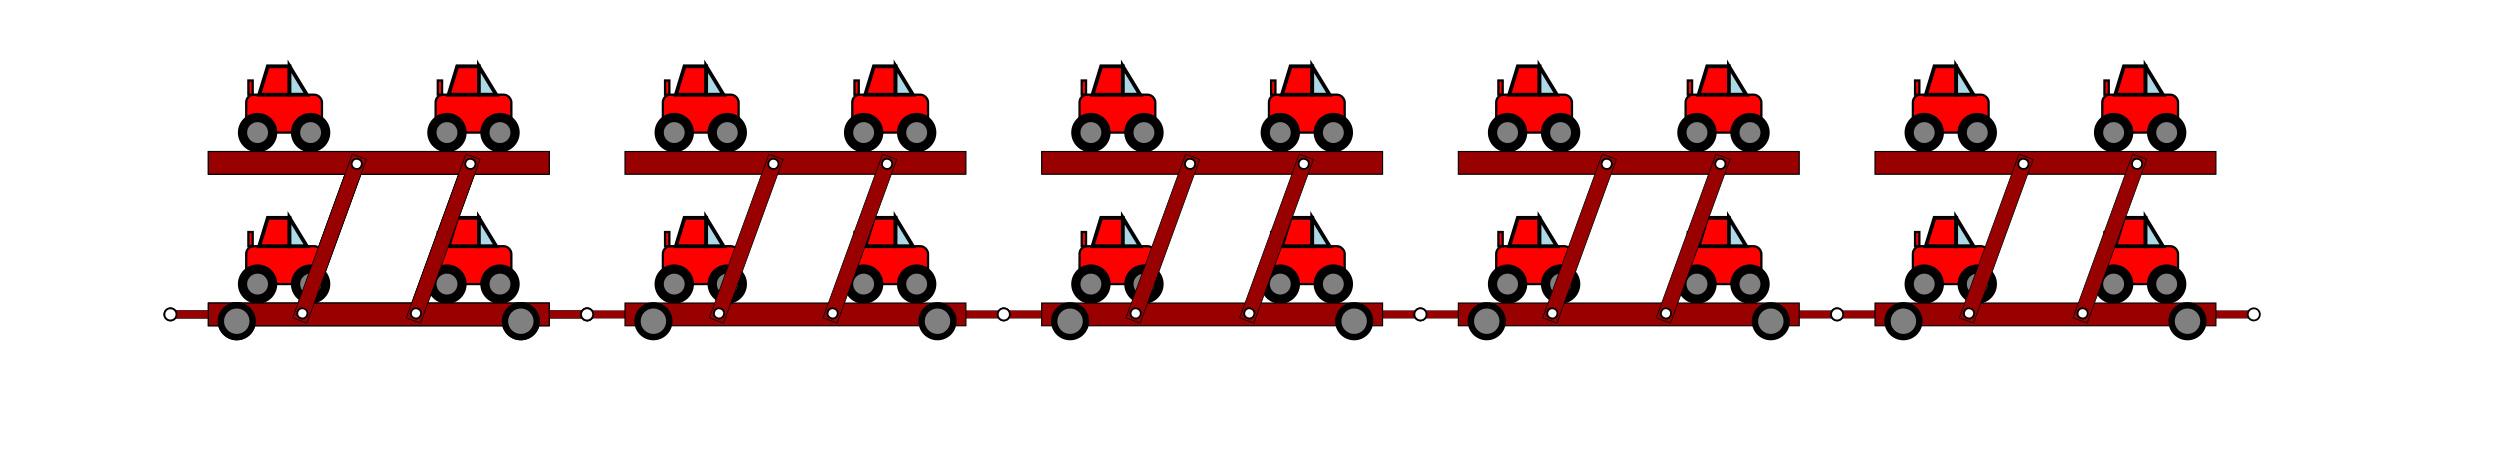 <?xml version='1.0' encoding='UTF-8' standalone='no'?>
<svg xmlns='http://www.w3.org/2000/svg' width='3300 '  height='600' ><rect  x='0' y='0' width='3300' height='600' style='stroke-width:0.0; stroke:' fill='white' />
<!--#1-->

<rect  x='225' y='410' width='50' height='10' style='stroke-width:0.5; stroke:black' fill='#990000' />
<circle cx='225' cy='415' r='8' stroke='black' stroke-width='2.4' fill='white' />
<!--#2-->

<rect  x='725' y='410' width='50' height='10' style='stroke-width:0.5; stroke:black' fill='#990000' />
<circle cx='775' cy='415' r='8' stroke='black' stroke-width='2.4' fill='white' />
<!--#3-->

<rect  x='275' y='400' width='450' height='30' style='stroke-width:1.5; stroke:black' fill='#990000' />
<!--#4-->

<circle cx='687.5' cy='424' r='24' stroke='black' stroke-width='2.4' fill='black' />
<circle cx='687.5' cy='424' r='18' stroke='black' stroke-width='2.4' fill= 'gray' />
<!--#5-->

<circle cx='312.5' cy='424' r='24' stroke='black' stroke-width='2.4' fill='black' />
<circle cx='312.5' cy='424' r='18' stroke='black' stroke-width='2.4' fill= 'gray' />
<!--#6-->

<rect  x='275' y='200' width='450' height='30' style='stroke-width:1.5; stroke:black' fill='#990000' />
<!--#7-->

<g transform='rotate(20,435,315)'>
<rect  x='425' y='200' width='20' height='230' style='stroke-width:1; stroke:black' fill='#990000' />
<circle cx='435' cy='420' r='6.667' stroke='black' stroke-width='2.4' fill='white' />
<circle cx='435' cy='210' r='6.667' stroke='black' stroke-width='2.4' fill='white' />
</g>
<!--#8-->

<g transform='rotate(20,585,315)'>
<rect  x='575' y='200' width='20' height='230' style='stroke-width:1; stroke:black' fill='#990000' />
<circle cx='585' cy='420' r='6.667' stroke='black' stroke-width='2.4' fill='white' />
<circle cx='585' cy='210' r='6.667' stroke='black' stroke-width='2.4' fill='white' />
</g>	<rect  x="325" y="325" rx="10" ry="10" width="100" height="50" style="stroke-width:3;stroke:rgb(0,0,0)" fill="red"/>

	<circle cx="340" cy="375" r="24.5" stroke="black" stroke-width="3" fill="black"/>

	<circle cx="340" cy="375" r="15.312" stroke="black" stroke-width="3" fill="gray"/>

	<circle cx="410" cy="375" r="24.5" stroke="black" stroke-width="3" fill="black"/>

	<circle cx="410" cy="375" r="15.312" stroke="black" stroke-width="3" fill="gray"/>

	<polygon points="342.143,325 353.571,287.5 382.143,287.5 382.143,325 342.143,325" style="fill:red;stroke:black;stroke-width:5"/>

	<polygon points="382.143,287.5 405,325 382.143,325" style="fill:lightblue;stroke:black;stroke-width:5" />

	<rect x="327.857" y="306.25" width="5.714" height="18.75" style="stroke-width:3;stroke:rgb(0,0,0)" fill="red"/>

	<rect  x="575" y="325" rx="10" ry="10" width="100" height="50" style="stroke-width:3;stroke:rgb(0,0,0)" fill="red"/>

	<circle cx="590" cy="375" r="24.5" stroke="black" stroke-width="3" fill="black"/>

	<circle cx="590" cy="375" r="15.312" stroke="black" stroke-width="3" fill="gray"/>

	<circle cx="660" cy="375" r="24.5" stroke="black" stroke-width="3" fill="black"/>

	<circle cx="660" cy="375" r="15.312" stroke="black" stroke-width="3" fill="gray"/>

	<polygon points="592.143,325 603.571,287.5 632.143,287.5 632.143,325 592.143,325" style="fill:red;stroke:black;stroke-width:5"/>

	<polygon points="632.143,287.5 655,325 632.143,325" style="fill:lightblue;stroke:black;stroke-width:5" />

	<rect x="577.857" y="306.25" width="5.714" height="18.75" style="stroke-width:3;stroke:rgb(0,0,0)" fill="red"/>

	<rect  x="875" y="325" rx="10" ry="10" width="100" height="50" style="stroke-width:3;stroke:rgb(0,0,0)" fill="red"/>

	<circle cx="890" cy="375" r="24.5" stroke="black" stroke-width="3" fill="black"/>

	<circle cx="890" cy="375" r="15.312" stroke="black" stroke-width="3" fill="gray"/>

	<circle cx="960" cy="375" r="24.5" stroke="black" stroke-width="3" fill="black"/>

	<circle cx="960" cy="375" r="15.312" stroke="black" stroke-width="3" fill="gray"/>

	<polygon points="892.143,325 903.571,287.5 932.143,287.5 932.143,325 892.143,325" style="fill:red;stroke:black;stroke-width:5"/>

	<polygon points="932.143,287.5 955,325 932.143,325" style="fill:lightblue;stroke:black;stroke-width:5" />

	<rect x="877.857" y="306.25" width="5.714" height="18.75" style="stroke-width:3;stroke:rgb(0,0,0)" fill="red"/>

	<rect  x="1125" y="325" rx="10" ry="10" width="100" height="50" style="stroke-width:3;stroke:rgb(0,0,0)" fill="red"/>

	<circle cx="1140" cy="375" r="24.5" stroke="black" stroke-width="3" fill="black"/>

	<circle cx="1140" cy="375" r="15.312" stroke="black" stroke-width="3" fill="gray"/>

	<circle cx="1210" cy="375" r="24.5" stroke="black" stroke-width="3" fill="black"/>

	<circle cx="1210" cy="375" r="15.312" stroke="black" stroke-width="3" fill="gray"/>

	<polygon points="1142.143,325 1153.571,287.5 1182.143,287.5 1182.143,325 1142.143,325" style="fill:red;stroke:black;stroke-width:5"/>

	<polygon points="1182.143,287.5 1205,325 1182.143,325" style="fill:lightblue;stroke:black;stroke-width:5" />

	<rect x="1127.857" y="306.25" width="5.714" height="18.75" style="stroke-width:3;stroke:rgb(0,0,0)" fill="red"/>

	<rect  x="1425" y="325" rx="10" ry="10" width="100" height="50" style="stroke-width:3;stroke:rgb(0,0,0)" fill="red"/>

	<circle cx="1440" cy="375" r="24.5" stroke="black" stroke-width="3" fill="black"/>

	<circle cx="1440" cy="375" r="15.312" stroke="black" stroke-width="3" fill="gray"/>

	<circle cx="1510" cy="375" r="24.5" stroke="black" stroke-width="3" fill="black"/>

	<circle cx="1510" cy="375" r="15.312" stroke="black" stroke-width="3" fill="gray"/>

	<polygon points="1442.143,325 1453.571,287.5 1482.143,287.5 1482.143,325 1442.143,325" style="fill:red;stroke:black;stroke-width:5"/>

	<polygon points="1482.143,287.5 1505,325 1482.143,325" style="fill:lightblue;stroke:black;stroke-width:5" />

	<rect x="1427.857" y="306.25" width="5.714" height="18.75" style="stroke-width:3;stroke:rgb(0,0,0)" fill="red"/>

	<rect  x="1675" y="325" rx="10" ry="10" width="100" height="50" style="stroke-width:3;stroke:rgb(0,0,0)" fill="red"/>

	<circle cx="1690" cy="375" r="24.5" stroke="black" stroke-width="3" fill="black"/>

	<circle cx="1690" cy="375" r="15.312" stroke="black" stroke-width="3" fill="gray"/>

	<circle cx="1760" cy="375" r="24.5" stroke="black" stroke-width="3" fill="black"/>

	<circle cx="1760" cy="375" r="15.312" stroke="black" stroke-width="3" fill="gray"/>

	<polygon points="1692.143,325 1703.571,287.5 1732.143,287.5 1732.143,325 1692.143,325" style="fill:red;stroke:black;stroke-width:5"/>

	<polygon points="1732.143,287.5 1755,325 1732.143,325" style="fill:lightblue;stroke:black;stroke-width:5" />

	<rect x="1677.857" y="306.25" width="5.714" height="18.75" style="stroke-width:3;stroke:rgb(0,0,0)" fill="red"/>

	<rect  x="1975" y="325" rx="10" ry="10" width="100" height="50" style="stroke-width:3;stroke:rgb(0,0,0)" fill="red"/>

	<circle cx="1990" cy="375" r="24.5" stroke="black" stroke-width="3" fill="black"/>

	<circle cx="1990" cy="375" r="15.312" stroke="black" stroke-width="3" fill="gray"/>

	<circle cx="2060" cy="375" r="24.5" stroke="black" stroke-width="3" fill="black"/>

	<circle cx="2060" cy="375" r="15.312" stroke="black" stroke-width="3" fill="gray"/>

	<polygon points="1992.143,325 2003.571,287.5 2032.143,287.5 2032.143,325 1992.143,325" style="fill:red;stroke:black;stroke-width:5"/>

	<polygon points="2032.143,287.5 2055,325 2032.143,325" style="fill:lightblue;stroke:black;stroke-width:5" />

	<rect x="1977.857" y="306.25" width="5.714" height="18.75" style="stroke-width:3;stroke:rgb(0,0,0)" fill="red"/>

	<rect  x="2225" y="325" rx="10" ry="10" width="100" height="50" style="stroke-width:3;stroke:rgb(0,0,0)" fill="red"/>

	<circle cx="2240" cy="375" r="24.5" stroke="black" stroke-width="3" fill="black"/>

	<circle cx="2240" cy="375" r="15.312" stroke="black" stroke-width="3" fill="gray"/>

	<circle cx="2310" cy="375" r="24.5" stroke="black" stroke-width="3" fill="black"/>

	<circle cx="2310" cy="375" r="15.312" stroke="black" stroke-width="3" fill="gray"/>

	<polygon points="2242.143,325 2253.572,287.5 2282.143,287.5 2282.143,325 2242.143,325" style="fill:red;stroke:black;stroke-width:5"/>

	<polygon points="2282.143,287.5 2305,325 2282.143,325" style="fill:lightblue;stroke:black;stroke-width:5" />

	<rect x="2227.857" y="306.25" width="5.714" height="18.75" style="stroke-width:3;stroke:rgb(0,0,0)" fill="red"/>

	<rect  x="2525" y="325" rx="10" ry="10" width="100" height="50" style="stroke-width:3;stroke:rgb(0,0,0)" fill="red"/>

	<circle cx="2540" cy="375" r="24.5" stroke="black" stroke-width="3" fill="black"/>

	<circle cx="2540" cy="375" r="15.312" stroke="black" stroke-width="3" fill="gray"/>

	<circle cx="2610" cy="375" r="24.5" stroke="black" stroke-width="3" fill="black"/>

	<circle cx="2610" cy="375" r="15.312" stroke="black" stroke-width="3" fill="gray"/>

	<polygon points="2542.143,325 2553.572,287.5 2582.143,287.5 2582.143,325 2542.143,325" style="fill:red;stroke:black;stroke-width:5"/>

	<polygon points="2582.143,287.5 2605,325 2582.143,325" style="fill:lightblue;stroke:black;stroke-width:5" />

	<rect x="2527.857" y="306.25" width="5.714" height="18.75" style="stroke-width:3;stroke:rgb(0,0,0)" fill="red"/>

	<rect  x="2775" y="325" rx="10" ry="10" width="100" height="50" style="stroke-width:3;stroke:rgb(0,0,0)" fill="red"/>

	<circle cx="2790" cy="375" r="24.5" stroke="black" stroke-width="3" fill="black"/>

	<circle cx="2790" cy="375" r="15.312" stroke="black" stroke-width="3" fill="gray"/>

	<circle cx="2860" cy="375" r="24.5" stroke="black" stroke-width="3" fill="black"/>

	<circle cx="2860" cy="375" r="15.312" stroke="black" stroke-width="3" fill="gray"/>

	<polygon points="2792.143,325 2803.572,287.5 2832.143,287.5 2832.143,325 2792.143,325" style="fill:red;stroke:black;stroke-width:5"/>

	<polygon points="2832.143,287.5 2855,325 2832.143,325" style="fill:lightblue;stroke:black;stroke-width:5" />

	<rect x="2777.857" y="306.25" width="5.714" height="18.75" style="stroke-width:3;stroke:rgb(0,0,0)" fill="red"/>

	<rect  x="325" y="125" rx="10" ry="10" width="100" height="50" style="stroke-width:3;stroke:rgb(0,0,0)" fill="red"/>

	<circle cx="340" cy="175" r="24.5" stroke="black" stroke-width="3" fill="black"/>

	<circle cx="340" cy="175" r="15.312" stroke="black" stroke-width="3" fill="gray"/>

	<circle cx="410" cy="175" r="24.5" stroke="black" stroke-width="3" fill="black"/>

	<circle cx="410" cy="175" r="15.312" stroke="black" stroke-width="3" fill="gray"/>

	<polygon points="342.143,125 353.571,87.5 382.143,87.5 382.143,125 342.143,125" style="fill:red;stroke:black;stroke-width:5"/>

	<polygon points="382.143,87.5 405,125 382.143,125" style="fill:lightblue;stroke:black;stroke-width:5" />

	<rect x="327.857" y="106.25" width="5.714" height="18.75" style="stroke-width:3;stroke:rgb(0,0,0)" fill="red"/>

	<rect  x="575" y="125" rx="10" ry="10" width="100" height="50" style="stroke-width:3;stroke:rgb(0,0,0)" fill="red"/>

	<circle cx="590" cy="175" r="24.5" stroke="black" stroke-width="3" fill="black"/>

	<circle cx="590" cy="175" r="15.312" stroke="black" stroke-width="3" fill="gray"/>

	<circle cx="660" cy="175" r="24.5" stroke="black" stroke-width="3" fill="black"/>

	<circle cx="660" cy="175" r="15.312" stroke="black" stroke-width="3" fill="gray"/>

	<polygon points="592.143,125 603.571,87.5 632.143,87.5 632.143,125 592.143,125" style="fill:red;stroke:black;stroke-width:5"/>

	<polygon points="632.143,87.5 655,125 632.143,125" style="fill:lightblue;stroke:black;stroke-width:5" />

	<rect x="577.857" y="106.25" width="5.714" height="18.75" style="stroke-width:3;stroke:rgb(0,0,0)" fill="red"/>

	<rect  x="875" y="125" rx="10" ry="10" width="100" height="50" style="stroke-width:3;stroke:rgb(0,0,0)" fill="red"/>

	<circle cx="890" cy="175" r="24.5" stroke="black" stroke-width="3" fill="black"/>

	<circle cx="890" cy="175" r="15.312" stroke="black" stroke-width="3" fill="gray"/>

	<circle cx="960" cy="175" r="24.5" stroke="black" stroke-width="3" fill="black"/>

	<circle cx="960" cy="175" r="15.312" stroke="black" stroke-width="3" fill="gray"/>

	<polygon points="892.143,125 903.571,87.5 932.143,87.5 932.143,125 892.143,125" style="fill:red;stroke:black;stroke-width:5"/>

	<polygon points="932.143,87.5 955,125 932.143,125" style="fill:lightblue;stroke:black;stroke-width:5" />

	<rect x="877.857" y="106.25" width="5.714" height="18.75" style="stroke-width:3;stroke:rgb(0,0,0)" fill="red"/>

	<rect  x="1125" y="125" rx="10" ry="10" width="100" height="50" style="stroke-width:3;stroke:rgb(0,0,0)" fill="red"/>

	<circle cx="1140" cy="175" r="24.5" stroke="black" stroke-width="3" fill="black"/>

	<circle cx="1140" cy="175" r="15.312" stroke="black" stroke-width="3" fill="gray"/>

	<circle cx="1210" cy="175" r="24.5" stroke="black" stroke-width="3" fill="black"/>

	<circle cx="1210" cy="175" r="15.312" stroke="black" stroke-width="3" fill="gray"/>

	<polygon points="1142.143,125 1153.571,87.5 1182.143,87.5 1182.143,125 1142.143,125" style="fill:red;stroke:black;stroke-width:5"/>

	<polygon points="1182.143,87.5 1205,125 1182.143,125" style="fill:lightblue;stroke:black;stroke-width:5" />

	<rect x="1127.857" y="106.25" width="5.714" height="18.75" style="stroke-width:3;stroke:rgb(0,0,0)" fill="red"/>

	<rect  x="1425" y="125" rx="10" ry="10" width="100" height="50" style="stroke-width:3;stroke:rgb(0,0,0)" fill="red"/>

	<circle cx="1440" cy="175" r="24.5" stroke="black" stroke-width="3" fill="black"/>

	<circle cx="1440" cy="175" r="15.312" stroke="black" stroke-width="3" fill="gray"/>

	<circle cx="1510" cy="175" r="24.5" stroke="black" stroke-width="3" fill="black"/>

	<circle cx="1510" cy="175" r="15.312" stroke="black" stroke-width="3" fill="gray"/>

	<polygon points="1442.143,125 1453.571,87.5 1482.143,87.5 1482.143,125 1442.143,125" style="fill:red;stroke:black;stroke-width:5"/>

	<polygon points="1482.143,87.5 1505,125 1482.143,125" style="fill:lightblue;stroke:black;stroke-width:5" />

	<rect x="1427.857" y="106.25" width="5.714" height="18.75" style="stroke-width:3;stroke:rgb(0,0,0)" fill="red"/>

	<rect  x="1675" y="125" rx="10" ry="10" width="100" height="50" style="stroke-width:3;stroke:rgb(0,0,0)" fill="red"/>

	<circle cx="1690" cy="175" r="24.5" stroke="black" stroke-width="3" fill="black"/>

	<circle cx="1690" cy="175" r="15.312" stroke="black" stroke-width="3" fill="gray"/>

	<circle cx="1760" cy="175" r="24.5" stroke="black" stroke-width="3" fill="black"/>

	<circle cx="1760" cy="175" r="15.312" stroke="black" stroke-width="3" fill="gray"/>

	<polygon points="1692.143,125 1703.571,87.5 1732.143,87.5 1732.143,125 1692.143,125" style="fill:red;stroke:black;stroke-width:5"/>

	<polygon points="1732.143,87.5 1755,125 1732.143,125" style="fill:lightblue;stroke:black;stroke-width:5" />

	<rect x="1677.857" y="106.25" width="5.714" height="18.75" style="stroke-width:3;stroke:rgb(0,0,0)" fill="red"/>

	<rect  x="1975" y="125" rx="10" ry="10" width="100" height="50" style="stroke-width:3;stroke:rgb(0,0,0)" fill="red"/>

	<circle cx="1990" cy="175" r="24.5" stroke="black" stroke-width="3" fill="black"/>

	<circle cx="1990" cy="175" r="15.312" stroke="black" stroke-width="3" fill="gray"/>

	<circle cx="2060" cy="175" r="24.5" stroke="black" stroke-width="3" fill="black"/>

	<circle cx="2060" cy="175" r="15.312" stroke="black" stroke-width="3" fill="gray"/>

	<polygon points="1992.143,125 2003.571,87.5 2032.143,87.5 2032.143,125 1992.143,125" style="fill:red;stroke:black;stroke-width:5"/>

	<polygon points="2032.143,87.5 2055,125 2032.143,125" style="fill:lightblue;stroke:black;stroke-width:5" />

	<rect x="1977.857" y="106.25" width="5.714" height="18.75" style="stroke-width:3;stroke:rgb(0,0,0)" fill="red"/>

	<rect  x="2225" y="125" rx="10" ry="10" width="100" height="50" style="stroke-width:3;stroke:rgb(0,0,0)" fill="red"/>

	<circle cx="2240" cy="175" r="24.5" stroke="black" stroke-width="3" fill="black"/>

	<circle cx="2240" cy="175" r="15.312" stroke="black" stroke-width="3" fill="gray"/>

	<circle cx="2310" cy="175" r="24.5" stroke="black" stroke-width="3" fill="black"/>

	<circle cx="2310" cy="175" r="15.312" stroke="black" stroke-width="3" fill="gray"/>

	<polygon points="2242.143,125 2253.572,87.5 2282.143,87.5 2282.143,125 2242.143,125" style="fill:red;stroke:black;stroke-width:5"/>

	<polygon points="2282.143,87.5 2305,125 2282.143,125" style="fill:lightblue;stroke:black;stroke-width:5" />

	<rect x="2227.857" y="106.25" width="5.714" height="18.75" style="stroke-width:3;stroke:rgb(0,0,0)" fill="red"/>

	<rect  x="2525" y="125" rx="10" ry="10" width="100" height="50" style="stroke-width:3;stroke:rgb(0,0,0)" fill="red"/>

	<circle cx="2540" cy="175" r="24.5" stroke="black" stroke-width="3" fill="black"/>

	<circle cx="2540" cy="175" r="15.312" stroke="black" stroke-width="3" fill="gray"/>

	<circle cx="2610" cy="175" r="24.5" stroke="black" stroke-width="3" fill="black"/>

	<circle cx="2610" cy="175" r="15.312" stroke="black" stroke-width="3" fill="gray"/>

	<polygon points="2542.143,125 2553.572,87.5 2582.143,87.5 2582.143,125 2542.143,125" style="fill:red;stroke:black;stroke-width:5"/>

	<polygon points="2582.143,87.5 2605,125 2582.143,125" style="fill:lightblue;stroke:black;stroke-width:5" />

	<rect x="2527.857" y="106.25" width="5.714" height="18.75" style="stroke-width:3;stroke:rgb(0,0,0)" fill="red"/>

	<rect  x="2775" y="125" rx="10" ry="10" width="100" height="50" style="stroke-width:3;stroke:rgb(0,0,0)" fill="red"/>

	<circle cx="2790" cy="175" r="24.5" stroke="black" stroke-width="3" fill="black"/>

	<circle cx="2790" cy="175" r="15.312" stroke="black" stroke-width="3" fill="gray"/>

	<circle cx="2860" cy="175" r="24.5" stroke="black" stroke-width="3" fill="black"/>

	<circle cx="2860" cy="175" r="15.312" stroke="black" stroke-width="3" fill="gray"/>

	<polygon points="2792.143,125 2803.572,87.5 2832.143,87.5 2832.143,125 2792.143,125" style="fill:red;stroke:black;stroke-width:5"/>

	<polygon points="2832.143,87.5 2855,125 2832.143,125" style="fill:lightblue;stroke:black;stroke-width:5" />

	<rect x="2777.857" y="106.25" width="5.714" height="18.75" style="stroke-width:3;stroke:rgb(0,0,0)" fill="red"/>


<!--#1-->

<rect  x='225' y='410' width='50' height='10' style='stroke-width:0.5; stroke:black' fill='#990000' />
<circle cx='225' cy='415' r='8' stroke='black' stroke-width='2.4' fill='white' />
<!--#2-->

<rect  x='725' y='410' width='50' height='10' style='stroke-width:0.5; stroke:black' fill='#990000' />
<circle cx='775' cy='415' r='8' stroke='black' stroke-width='2.4' fill='white' />
<!--#3-->

<rect  x='275' y='400' width='450' height='30' style='stroke-width:1.5; stroke:black' fill='#990000' />
<!--#4-->

<circle cx='687.5' cy='424' r='24' stroke='black' stroke-width='2.4' fill='black' />
<circle cx='687.5' cy='424' r='18' stroke='black' stroke-width='2.4' fill= 'gray' />
<!--#5-->

<circle cx='312.5' cy='424' r='24' stroke='black' stroke-width='2.4' fill='black' />
<circle cx='312.5' cy='424' r='18' stroke='black' stroke-width='2.4' fill= 'gray' />
<!--#6-->

<rect  x='275' y='200' width='450' height='30' style='stroke-width:1.5; stroke:black' fill='#990000' />
<!--#7-->

<g transform='rotate(20,435,315)'>
<rect  x='425' y='200' width='20' height='230' style='stroke-width:1; stroke:black' fill='#990000' />
<circle cx='435' cy='420' r='6.667' stroke='black' stroke-width='2.4' fill='white' />
<circle cx='435' cy='210' r='6.667' stroke='black' stroke-width='2.4' fill='white' />
</g>
<!--#8-->

<g transform='rotate(20,585,315)'>
<rect  x='575' y='200' width='20' height='230' style='stroke-width:1; stroke:black' fill='#990000' />
<circle cx='585' cy='420' r='6.667' stroke='black' stroke-width='2.4' fill='white' />
<circle cx='585' cy='210' r='6.667' stroke='black' stroke-width='2.4' fill='white' />
</g>
<!--#1-->

<rect  x='775' y='410' width='50' height='10' style='stroke-width:0.5; stroke:black' fill='#990000' />
<circle cx='775' cy='415' r='8' stroke='black' stroke-width='2.4' fill='white' />
<!--#2-->

<rect  x='1275' y='410' width='50' height='10' style='stroke-width:0.5; stroke:black' fill='#990000' />
<circle cx='1325' cy='415' r='8' stroke='black' stroke-width='2.4' fill='white' />
<!--#3-->

<rect  x='825' y='400' width='450' height='30' style='stroke-width:1.5; stroke:black' fill='#990000' />
<!--#4-->

<circle cx='1237.5' cy='424' r='24' stroke='black' stroke-width='2.4' fill='black' />
<circle cx='1237.5' cy='424' r='18' stroke='black' stroke-width='2.4' fill= 'gray' />
<!--#5-->

<circle cx='862.5' cy='424' r='24' stroke='black' stroke-width='2.4' fill='black' />
<circle cx='862.5' cy='424' r='18' stroke='black' stroke-width='2.4' fill= 'gray' />
<!--#6-->

<rect  x='825' y='200' width='450' height='30' style='stroke-width:1.5; stroke:black' fill='#990000' />
<!--#7-->

<g transform='rotate(20,985,315)'>
<rect  x='975' y='200' width='20' height='230' style='stroke-width:1; stroke:black' fill='#990000' />
<circle cx='985' cy='420' r='6.667' stroke='black' stroke-width='2.4' fill='white' />
<circle cx='985' cy='210' r='6.667' stroke='black' stroke-width='2.4' fill='white' />
</g>
<!--#8-->

<g transform='rotate(20,1135,315)'>
<rect  x='1125' y='200' width='20' height='230' style='stroke-width:1; stroke:black' fill='#990000' />
<circle cx='1135' cy='420' r='6.667' stroke='black' stroke-width='2.4' fill='white' />
<circle cx='1135' cy='210' r='6.667' stroke='black' stroke-width='2.4' fill='white' />
</g>
<!--#1-->

<rect  x='1325' y='410' width='50' height='10' style='stroke-width:0.5; stroke:black' fill='#990000' />
<circle cx='1325' cy='415' r='8' stroke='black' stroke-width='2.4' fill='white' />
<!--#2-->

<rect  x='1825' y='410' width='50' height='10' style='stroke-width:0.5; stroke:black' fill='#990000' />
<circle cx='1875' cy='415' r='8' stroke='black' stroke-width='2.4' fill='white' />
<!--#3-->

<rect  x='1375' y='400' width='450' height='30' style='stroke-width:1.5; stroke:black' fill='#990000' />
<!--#4-->

<circle cx='1787.5' cy='424' r='24' stroke='black' stroke-width='2.4' fill='black' />
<circle cx='1787.5' cy='424' r='18' stroke='black' stroke-width='2.4' fill= 'gray' />
<!--#5-->

<circle cx='1412.5' cy='424' r='24' stroke='black' stroke-width='2.4' fill='black' />
<circle cx='1412.5' cy='424' r='18' stroke='black' stroke-width='2.4' fill= 'gray' />
<!--#6-->

<rect  x='1375' y='200' width='450' height='30' style='stroke-width:1.5; stroke:black' fill='#990000' />
<!--#7-->

<g transform='rotate(20,1535,315)'>
<rect  x='1525' y='200' width='20' height='230' style='stroke-width:1; stroke:black' fill='#990000' />
<circle cx='1535' cy='420' r='6.667' stroke='black' stroke-width='2.4' fill='white' />
<circle cx='1535' cy='210' r='6.667' stroke='black' stroke-width='2.4' fill='white' />
</g>
<!--#8-->

<g transform='rotate(20,1685,315)'>
<rect  x='1675' y='200' width='20' height='230' style='stroke-width:1; stroke:black' fill='#990000' />
<circle cx='1685' cy='420' r='6.667' stroke='black' stroke-width='2.4' fill='white' />
<circle cx='1685' cy='210' r='6.667' stroke='black' stroke-width='2.4' fill='white' />
</g>
<!--#1-->

<rect  x='1875' y='410' width='50' height='10' style='stroke-width:0.5; stroke:black' fill='#990000' />
<circle cx='1875' cy='415' r='8' stroke='black' stroke-width='2.4' fill='white' />
<!--#2-->

<rect  x='2375' y='410' width='50' height='10' style='stroke-width:0.5; stroke:black' fill='#990000' />
<circle cx='2425' cy='415' r='8' stroke='black' stroke-width='2.4' fill='white' />
<!--#3-->

<rect  x='1925' y='400' width='450' height='30' style='stroke-width:1.5; stroke:black' fill='#990000' />
<!--#4-->

<circle cx='2337.5' cy='424' r='24' stroke='black' stroke-width='2.4' fill='black' />
<circle cx='2337.5' cy='424' r='18' stroke='black' stroke-width='2.4' fill= 'gray' />
<!--#5-->

<circle cx='1962.5' cy='424' r='24' stroke='black' stroke-width='2.4' fill='black' />
<circle cx='1962.5' cy='424' r='18' stroke='black' stroke-width='2.4' fill= 'gray' />
<!--#6-->

<rect  x='1925' y='200' width='450' height='30' style='stroke-width:1.5; stroke:black' fill='#990000' />
<!--#7-->

<g transform='rotate(20,2085,315)'>
<rect  x='2075' y='200' width='20' height='230' style='stroke-width:1; stroke:black' fill='#990000' />
<circle cx='2085' cy='420' r='6.667' stroke='black' stroke-width='2.4' fill='white' />
<circle cx='2085' cy='210' r='6.667' stroke='black' stroke-width='2.4' fill='white' />
</g>
<!--#8-->

<g transform='rotate(20,2235,315)'>
<rect  x='2225' y='200' width='20' height='230' style='stroke-width:1; stroke:black' fill='#990000' />
<circle cx='2235' cy='420' r='6.667' stroke='black' stroke-width='2.4' fill='white' />
<circle cx='2235' cy='210' r='6.667' stroke='black' stroke-width='2.4' fill='white' />
</g>
<!--#1-->

<rect  x='2425' y='410' width='50' height='10' style='stroke-width:0.5; stroke:black' fill='#990000' />
<circle cx='2425' cy='415' r='8' stroke='black' stroke-width='2.4' fill='white' />
<!--#2-->

<rect  x='2925' y='410' width='50' height='10' style='stroke-width:0.5; stroke:black' fill='#990000' />
<circle cx='2975' cy='415' r='8' stroke='black' stroke-width='2.4' fill='white' />
<!--#3-->

<rect  x='2475' y='400' width='450' height='30' style='stroke-width:1.5; stroke:black' fill='#990000' />
<!--#4-->

<circle cx='2887.5' cy='424' r='24' stroke='black' stroke-width='2.4' fill='black' />
<circle cx='2887.5' cy='424' r='18' stroke='black' stroke-width='2.4' fill= 'gray' />
<!--#5-->

<circle cx='2512.5' cy='424' r='24' stroke='black' stroke-width='2.4' fill='black' />
<circle cx='2512.5' cy='424' r='18' stroke='black' stroke-width='2.4' fill= 'gray' />
<!--#6-->

<rect  x='2475' y='200' width='450' height='30' style='stroke-width:1.5; stroke:black' fill='#990000' />
<!--#7-->

<g transform='rotate(20,2635,315)'>
<rect  x='2625' y='200' width='20' height='230' style='stroke-width:1; stroke:black' fill='#990000' />
<circle cx='2635' cy='420' r='6.667' stroke='black' stroke-width='2.4' fill='white' />
<circle cx='2635' cy='210' r='6.667' stroke='black' stroke-width='2.4' fill='white' />
</g>
<!--#8-->

<g transform='rotate(20,2785,315)'>
<rect  x='2775' y='200' width='20' height='230' style='stroke-width:1; stroke:black' fill='#990000' />
<circle cx='2785' cy='420' r='6.667' stroke='black' stroke-width='2.4' fill='white' />
<circle cx='2785' cy='210' r='6.667' stroke='black' stroke-width='2.4' fill='white' />
</g>
</svg>